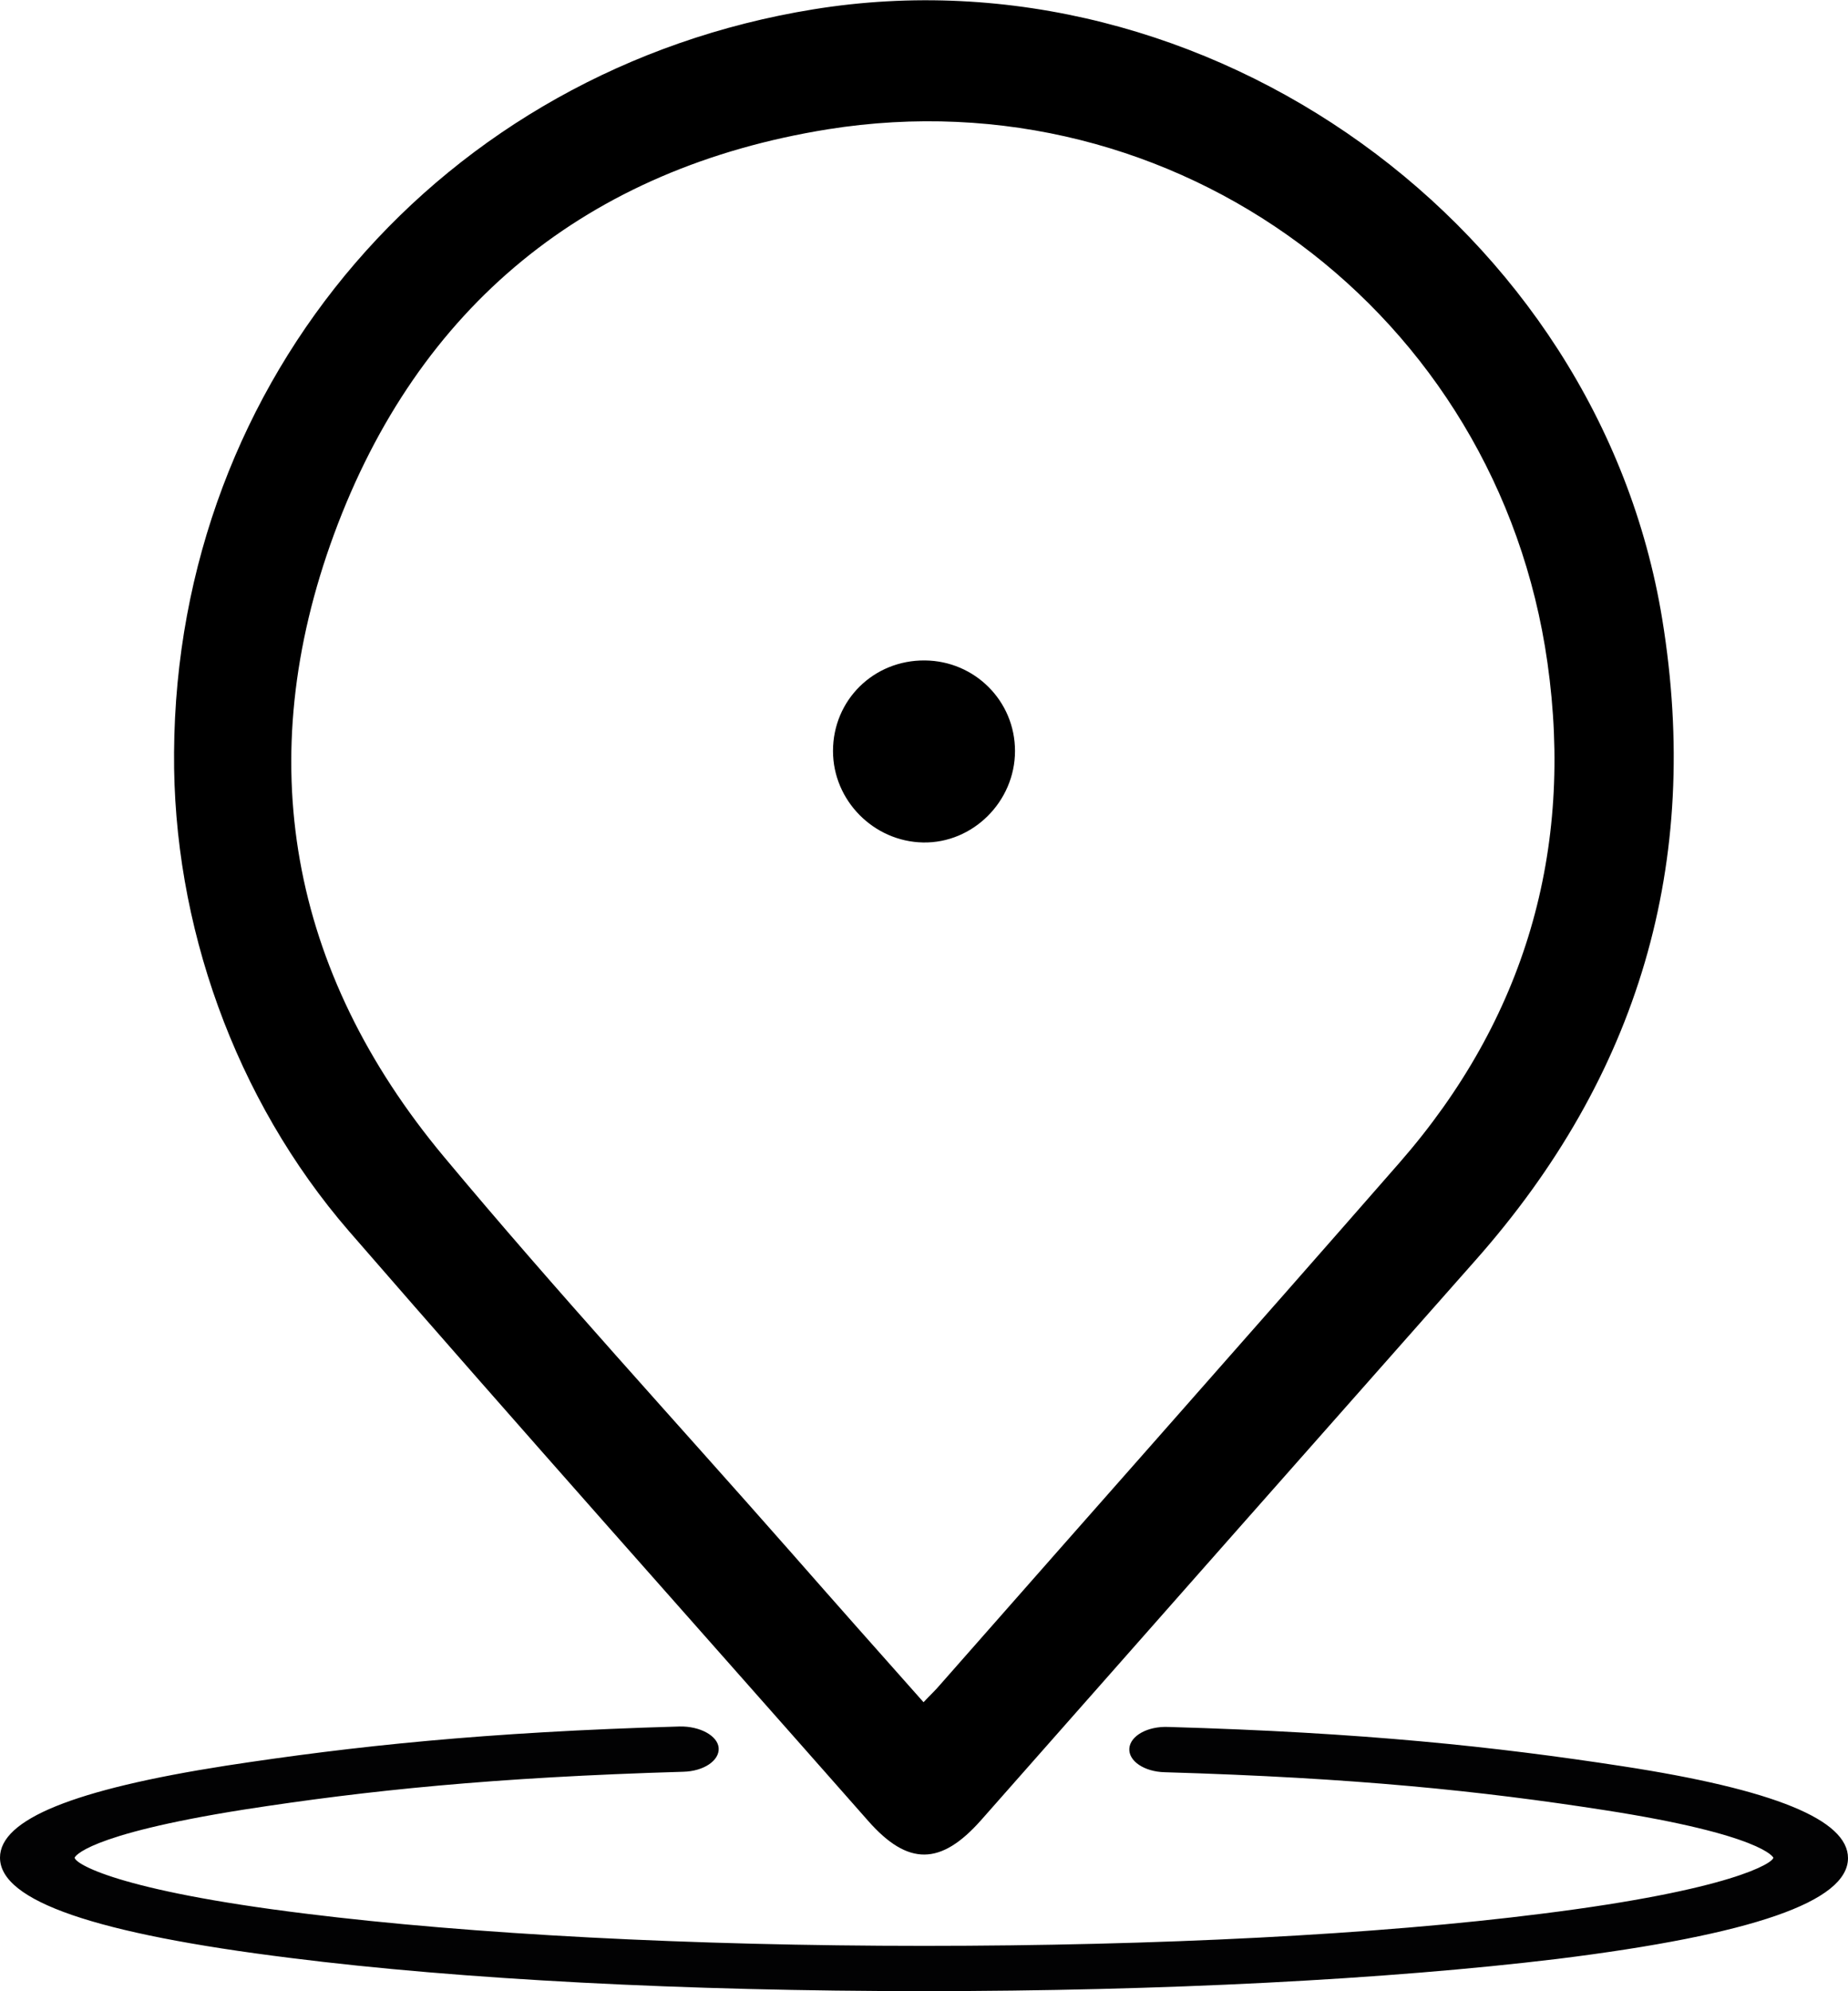 <?xml version="1.0" encoding="utf-8"?>
<!-- Generator: Adobe Illustrator 19.1.0, SVG Export Plug-In . SVG Version: 6.00 Build 0)  -->
<svg version="1.1" id="Layer_1" xmlns="http://www.w3.org/2000/svg" xmlns:xlink="http://www.w3.org/1999/xlink" x="0px" y="0px"
	 viewBox="0 0 396 426.6" enable-background="new 0 0 396 426.6" xml:space="preserve">
<g>
	<path d="M37.3,161.2c0.5-80.2,57.4-146.3,137-159.2c84.3-13.7,168.2,46.6,181.9,130.7c8.5,52.2-5.1,97.9-40.1,137.4
		c-35.3,39.9-70.6,79.9-105.9,119.9c-8.6,9.7-15.6,9.8-24.1,0.2c-37.1-42.1-74.5-84-111.3-126.4C50.3,235.5,37,197.9,37.3,161.2z
		 M197.9,364.7c1.4-1.5,2.6-2.6,3.6-3.8c32.8-37.3,65.7-74.4,98.4-111.8c26.9-30.8,37.4-66.9,31.7-107.1C321,67,252,15.8,177.4,27.7
		C125.8,36,89.6,65.6,71.6,114.4c-17.8,48.3-9.6,93.7,23.5,133.4c24.1,28.9,49.6,56.6,74.5,84.9
		C178.9,343.3,188.3,353.9,197.9,364.7z"/>
	<path d="M198.2,141.5c10.7,0.1,19.3,8.7,19.3,19.4c0,10.8-9,19.8-19.7,19.6c-10.6-0.2-19.3-9-19.3-19.6
		C178.5,150,187.2,141.4,198.2,141.5z"/>
</g>
<g>
	<path fill="#020203" d="M198,426.6c-51.1,0-99.3-2.5-135.7-7.1C20.4,414.3,0,407.3,0,398c0-8.2,15.8-14.6,48.4-19.7
		c27.4-4.2,55.5-7.2,97.2-8.4c4.4-0.1,8.2,2,8.4,4.6c0.2,2.7-3.2,5-7.6,5.1c-40.7,1.2-67.7,4-94.1,8.1C18.1,393.1,16,397.9,16,398
		c0,1.2,8.8,7,49.5,12c35.4,4.4,82.5,6.9,132.5,6.9s97.1-2.4,132.5-6.9c40.7-5.1,49.5-10.9,49.5-12c0,0-2.1-4.9-36.3-10.2
		c-26.4-4.1-53.3-6.9-94.1-8.1c-4.4-0.1-7.8-2.4-7.6-5.1c0.2-2.7,3.9-4.8,8.4-4.6c41.8,1.2,69.9,4.2,97.2,8.4
		c32.6,5,48.4,11.5,48.4,19.7c0,9.3-20.4,16.4-62.3,21.6C297.3,424.1,249.1,426.6,198,426.6z"/>
</g>
</svg>
